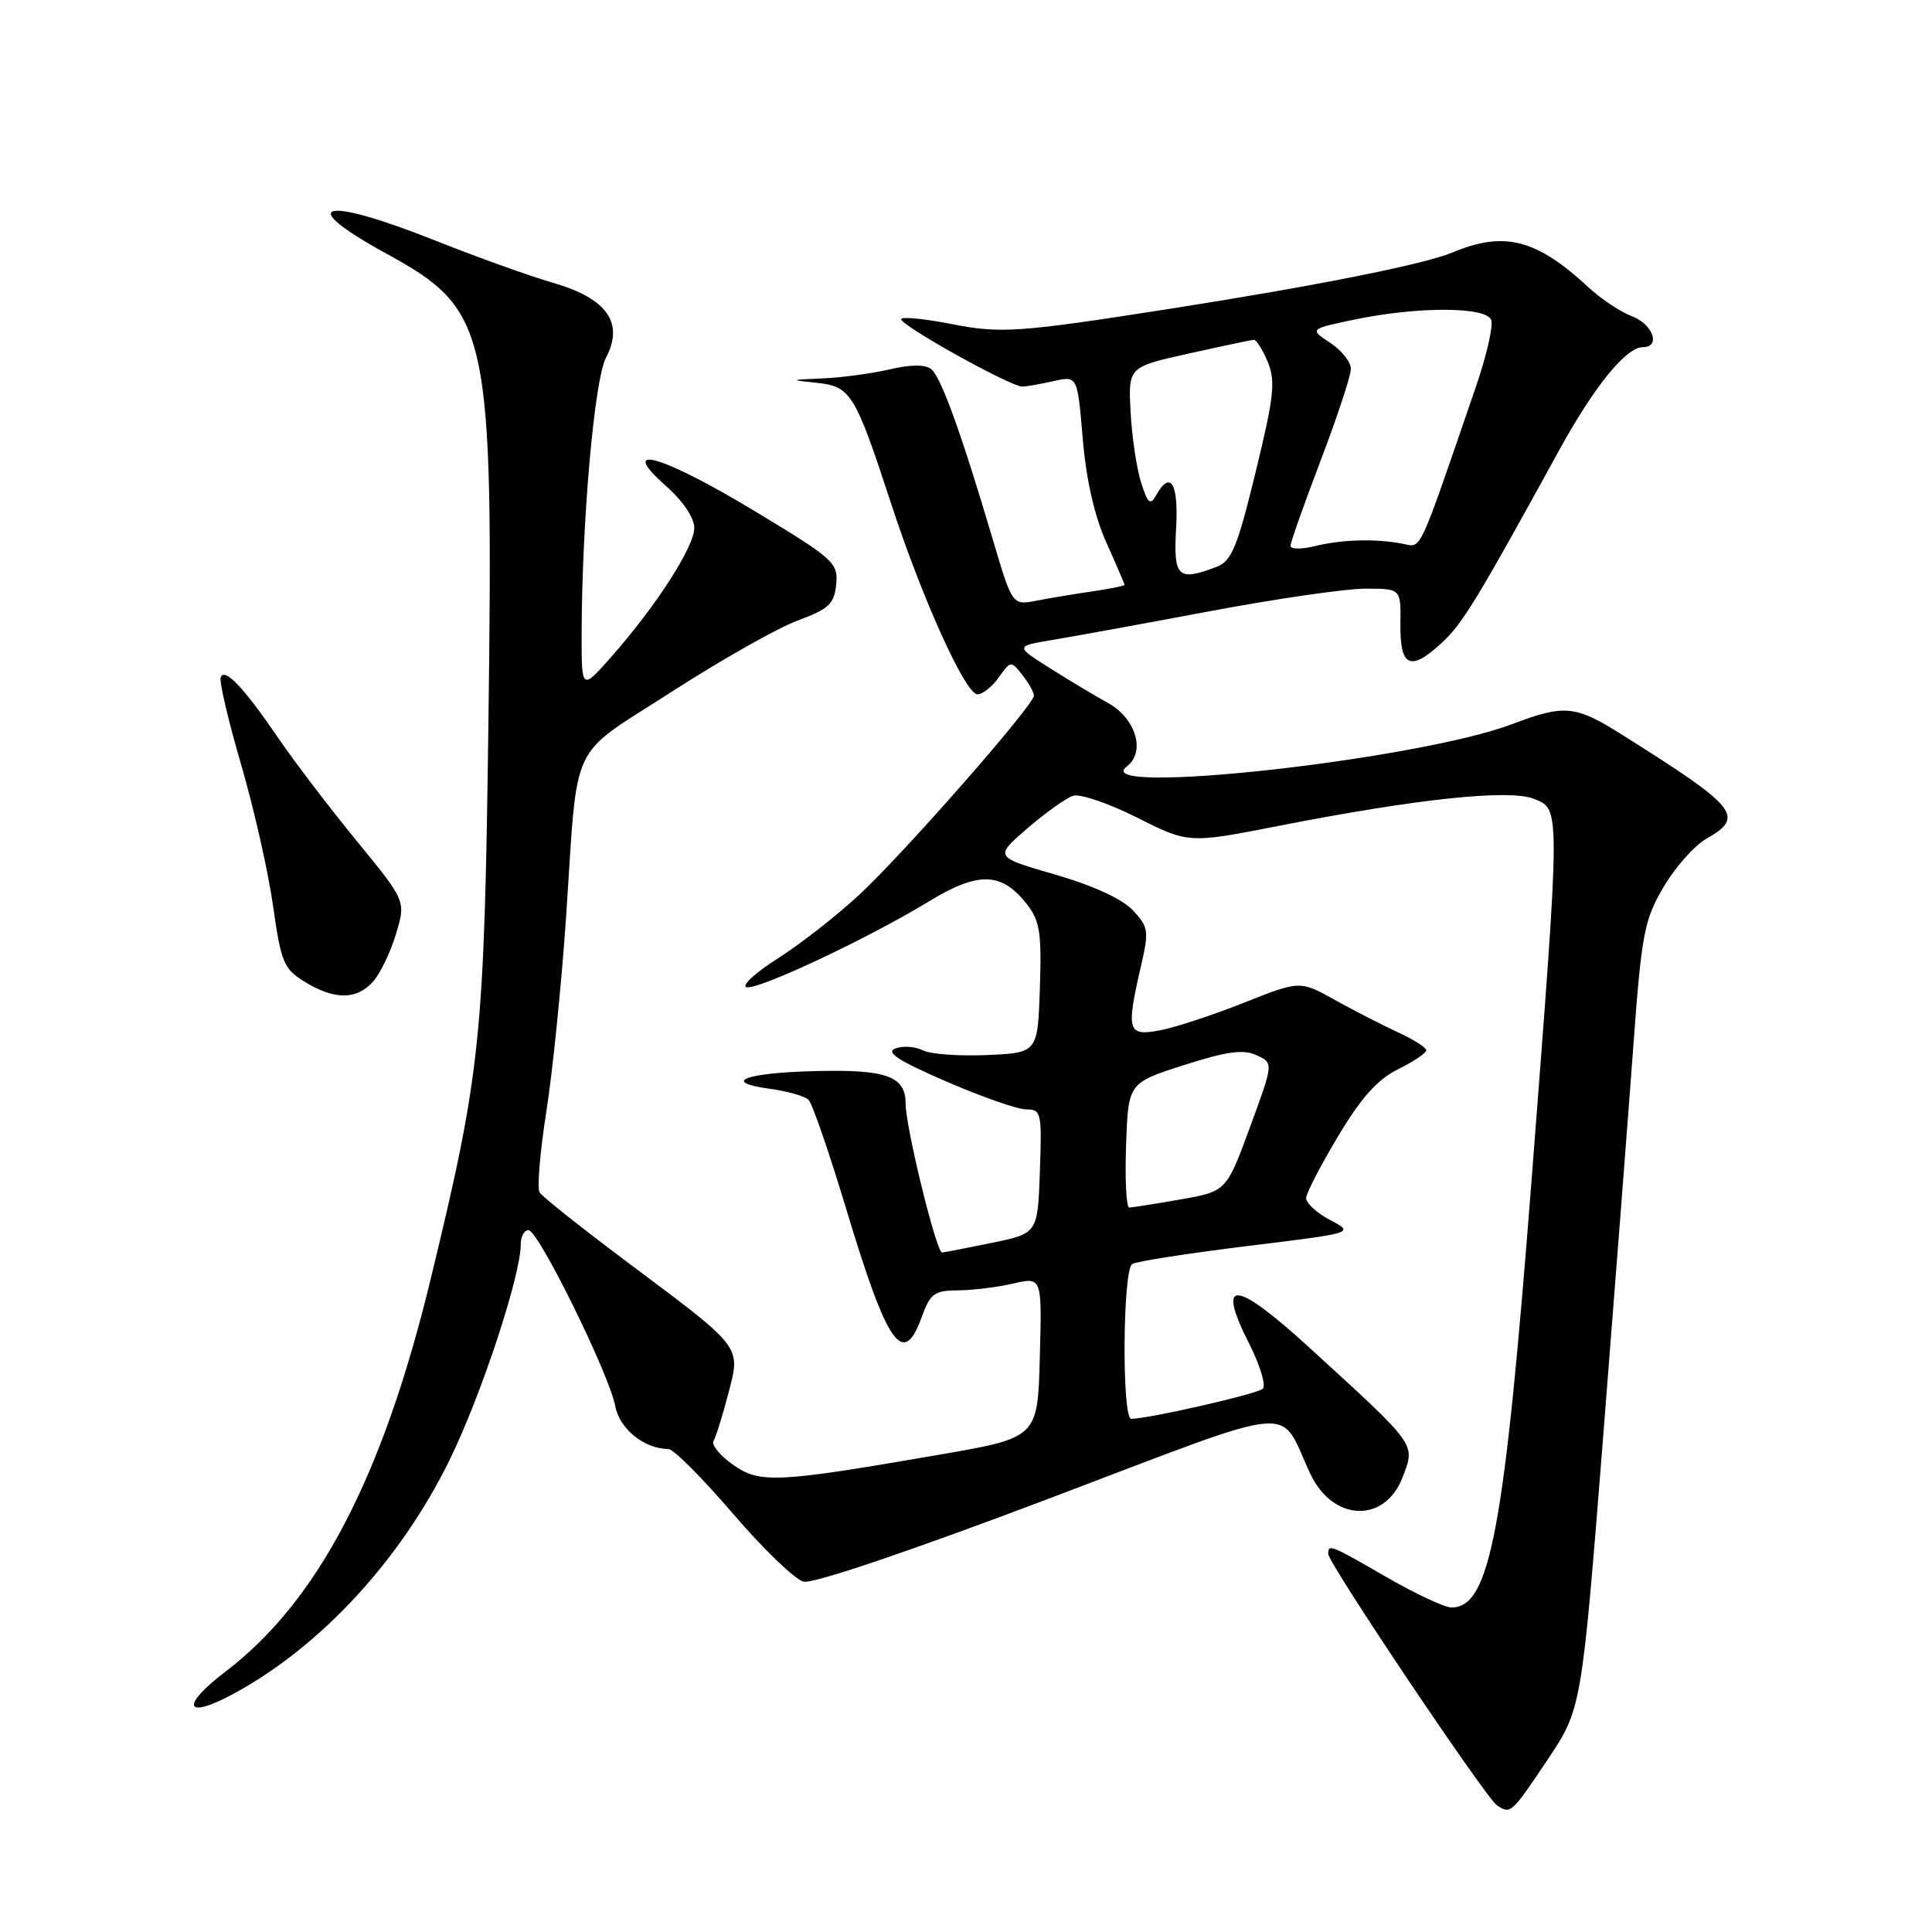 <?xml version="1.0" encoding="UTF-8" standalone="no"?>
<!DOCTYPE svg PUBLIC "-//W3C//DTD SVG 1.1//EN" "http://www.w3.org/Graphics/SVG/1.1/DTD/svg11.dtd" >
<svg xmlns="http://www.w3.org/2000/svg" xmlns:xlink="http://www.w3.org/1999/xlink" version="1.1" viewBox="0 0 256 256">
 <g >
 <path fill="currentColor"
d=" M 205.04 233.20 C 209.57 226.43 209.57 226.43 212.42 190.47 C 213.98 170.68 215.79 147.26 216.44 138.41 C 217.52 123.73 217.87 121.89 220.42 117.55 C 221.95 114.93 224.51 112.05 226.10 111.14 C 231.27 108.20 230.29 107.00 214.76 97.25 C 208.74 93.46 207.26 93.33 200.39 95.94 C 187.91 100.69 144.10 105.52 149.30 101.57 C 151.85 99.64 150.52 95.18 146.77 93.12 C 145.14 92.23 141.72 90.18 139.16 88.56 C 134.50 85.62 134.50 85.62 139.50 84.79 C 142.25 84.33 151.64 82.62 160.36 80.98 C 169.08 79.34 178.33 78.00 180.92 78.00 C 185.63 78.00 185.63 78.00 185.56 82.65 C 185.49 88.35 186.85 89.02 190.90 85.31 C 193.78 82.68 195.50 79.86 206.67 59.53 C 211.27 51.17 215.47 46.00 217.69 46.00 C 220.10 46.00 219.03 42.96 216.25 41.91 C 214.74 41.34 212.15 39.62 210.50 38.09 C 203.60 31.68 199.33 30.58 192.47 33.45 C 188.68 35.03 174.46 37.87 155.00 40.92 C 135.01 44.05 132.61 44.22 126.10 42.94 C 122.71 42.27 119.70 41.96 119.42 42.25 C 118.83 42.84 133.96 51.29 135.50 51.23 C 136.05 51.21 137.91 50.88 139.64 50.49 C 142.77 49.80 142.77 49.80 143.47 58.15 C 143.93 63.56 145.02 68.39 146.59 71.87 C 147.91 74.82 149.00 77.35 149.00 77.49 C 149.00 77.63 147.09 78.02 144.75 78.36 C 142.41 78.70 139.07 79.26 137.31 79.60 C 134.13 80.21 134.13 80.21 131.51 71.35 C 127.38 57.41 124.70 49.99 123.41 48.93 C 122.63 48.28 120.73 48.28 117.86 48.95 C 115.46 49.50 111.47 50.04 109.00 50.14 C 104.60 50.33 104.58 50.35 108.26 50.73 C 112.72 51.20 113.30 52.14 118.00 66.50 C 122.17 79.28 127.92 92.00 129.52 92.00 C 130.20 92.00 131.47 90.99 132.35 89.75 C 133.92 87.54 133.97 87.53 135.47 89.44 C 136.31 90.51 137.00 91.74 137.00 92.17 C 137.00 93.43 119.85 112.99 113.90 118.52 C 110.93 121.28 106.07 125.09 103.10 126.97 C 100.13 128.86 98.24 130.58 98.90 130.80 C 100.31 131.27 114.92 124.41 123.14 119.41 C 129.66 115.45 132.71 115.54 136.05 119.79 C 137.79 122.00 138.03 123.58 137.79 130.93 C 137.50 139.50 137.50 139.50 130.77 139.80 C 127.07 139.96 123.24 139.68 122.27 139.17 C 121.30 138.67 119.67 138.55 118.66 138.92 C 117.29 139.42 119.01 140.54 125.36 143.29 C 130.05 145.33 134.83 147.00 135.98 147.00 C 137.97 147.00 138.07 147.45 137.79 155.21 C 137.50 163.42 137.50 163.42 131.50 164.67 C 128.20 165.35 125.20 165.93 124.83 165.96 C 124.08 166.01 120.00 149.35 120.00 146.25 C 120.00 142.62 117.52 141.70 108.23 141.92 C 98.70 142.14 95.43 143.39 102.06 144.28 C 104.36 144.59 106.65 145.25 107.14 145.74 C 107.64 146.24 109.86 152.69 112.09 160.07 C 117.59 178.35 119.67 181.33 122.14 174.50 C 123.26 171.40 123.81 171.00 126.95 170.98 C 128.90 170.96 132.20 170.56 134.28 170.07 C 138.07 169.20 138.07 169.20 137.78 179.85 C 137.50 190.50 137.50 190.50 124.50 192.75 C 102.81 196.50 100.66 196.60 97.08 194.05 C 95.37 192.84 94.23 191.43 94.54 190.93 C 94.85 190.43 95.72 187.65 96.48 184.76 C 98.16 178.29 98.52 178.77 83.32 167.39 C 77.17 162.79 71.85 158.57 71.50 158.00 C 71.15 157.44 71.56 152.59 72.40 147.24 C 73.24 141.88 74.41 130.30 75.01 121.50 C 76.62 97.53 75.21 100.56 88.94 91.70 C 95.49 87.48 103.03 83.21 105.68 82.23 C 109.83 80.70 110.54 80.03 110.80 77.43 C 111.08 74.58 110.52 74.07 99.98 67.71 C 87.65 60.27 81.67 58.58 88.25 64.40 C 90.47 66.36 92.00 68.62 92.00 69.94 C 92.00 72.44 86.97 80.27 81.03 87.00 C 77.06 91.50 77.06 91.50 77.07 84.00 C 77.10 69.12 78.75 50.36 80.29 47.41 C 82.72 42.79 80.45 39.56 73.33 37.49 C 70.19 36.58 63.20 34.07 57.79 31.92 C 42.70 25.90 38.88 26.86 51.15 33.58 C 64.88 41.10 65.40 43.55 64.71 96.42 C 64.16 137.71 63.70 142.12 57.06 169.51 C 50.70 195.76 42.14 212.15 29.89 221.49 C 23.78 226.14 24.51 227.94 31.06 224.37 C 42.52 218.14 53.08 206.69 59.55 193.50 C 63.73 185.00 69.00 169.03 69.00 164.89 C 69.00 163.85 69.46 163.00 70.03 163.00 C 71.33 163.00 80.75 182.12 81.54 186.37 C 82.10 189.35 85.41 192.00 88.58 192.00 C 89.23 192.00 93.06 195.84 97.09 200.53 C 101.11 205.23 105.34 209.30 106.48 209.58 C 107.72 209.89 120.63 205.52 138.81 198.64 C 172.94 185.71 169.29 186.06 173.62 195.28 C 176.62 201.65 183.52 201.89 185.86 195.72 C 187.55 191.27 187.85 191.69 173.70 178.75 C 163.62 169.52 161.09 169.29 165.50 178.00 C 166.96 180.88 167.78 183.59 167.33 184.02 C 166.59 184.71 152.19 188.00 149.89 188.00 C 148.64 188.00 148.76 168.27 150.02 167.49 C 150.59 167.14 157.45 166.07 165.27 165.11 C 179.50 163.37 179.50 163.37 176.25 161.66 C 174.46 160.72 173.03 159.40 173.07 158.72 C 173.11 158.05 175.03 154.35 177.34 150.50 C 180.39 145.41 182.55 143.00 185.27 141.67 C 187.32 140.66 189.00 139.53 188.99 139.17 C 188.98 138.80 187.30 137.73 185.24 136.79 C 183.18 135.84 179.42 133.91 176.88 132.50 C 172.25 129.92 172.25 129.92 164.79 132.88 C 160.69 134.51 155.68 136.16 153.67 136.53 C 149.41 137.33 149.20 136.63 151.17 128.07 C 152.27 123.34 152.19 122.83 150.09 120.60 C 148.70 119.11 144.79 117.32 139.80 115.88 C 131.75 113.55 131.75 113.55 136.12 109.77 C 138.53 107.69 141.26 105.75 142.18 105.45 C 143.11 105.15 146.93 106.45 150.68 108.34 C 157.50 111.77 157.50 111.77 169.50 109.42 C 187.82 105.83 199.97 104.55 203.25 105.85 C 206.79 107.27 206.79 106.47 203.00 155.62 C 199.35 202.85 197.46 213.00 192.33 213.00 C 191.43 213.00 187.58 211.20 183.76 209.00 C 176.22 204.65 176.00 204.56 176.00 205.91 C 176.00 207.13 196.92 238.30 198.37 239.23 C 200.17 240.41 200.27 240.32 205.04 233.20 Z  M 49.41 130.09 C 50.36 129.05 51.73 126.21 52.46 123.79 C 53.79 119.39 53.79 119.39 47.28 111.45 C 43.70 107.08 39.04 100.96 36.92 97.86 C 32.28 91.06 29.71 88.36 29.24 89.78 C 29.05 90.36 30.27 95.58 31.97 101.38 C 33.66 107.19 35.56 115.60 36.19 120.09 C 37.25 127.58 37.60 128.39 40.42 130.12 C 44.35 132.51 47.24 132.50 49.41 130.09 Z  M 149.21 151.75 C 149.50 143.50 149.50 143.50 156.85 141.14 C 162.53 139.32 164.73 139.01 166.48 139.81 C 168.76 140.85 168.76 140.85 165.63 149.35 C 162.50 157.86 162.50 157.86 156.42 158.93 C 153.07 159.52 150.02 160.00 149.63 160.00 C 149.24 160.00 149.05 156.29 149.21 151.75 Z  M 155.84 70.00 C 156.18 64.01 155.09 62.23 153.18 65.65 C 152.42 67.01 152.07 66.70 151.19 63.90 C 150.60 62.03 149.98 57.83 149.81 54.57 C 149.50 48.63 149.50 48.63 157.50 46.85 C 161.90 45.87 165.78 45.05 166.13 45.03 C 166.47 45.01 167.31 46.33 167.99 47.97 C 169.04 50.51 168.81 52.59 166.37 62.58 C 163.95 72.53 163.19 74.36 161.20 75.11 C 156.07 77.07 155.47 76.50 155.84 70.00 Z  M 171.00 72.33 C 171.00 71.87 172.80 66.77 175.00 61.00 C 177.20 55.23 179.00 49.77 179.00 48.87 C 179.00 47.97 177.76 46.41 176.25 45.42 C 173.50 43.60 173.50 43.60 179.50 42.34 C 187.84 40.60 196.92 40.62 197.59 42.39 C 197.89 43.15 196.99 47.09 195.60 51.14 C 187.79 73.90 188.42 72.54 185.87 72.05 C 182.27 71.36 177.85 71.47 174.25 72.36 C 172.46 72.80 171.00 72.78 171.00 72.33 Z "/>
</g>
</svg>